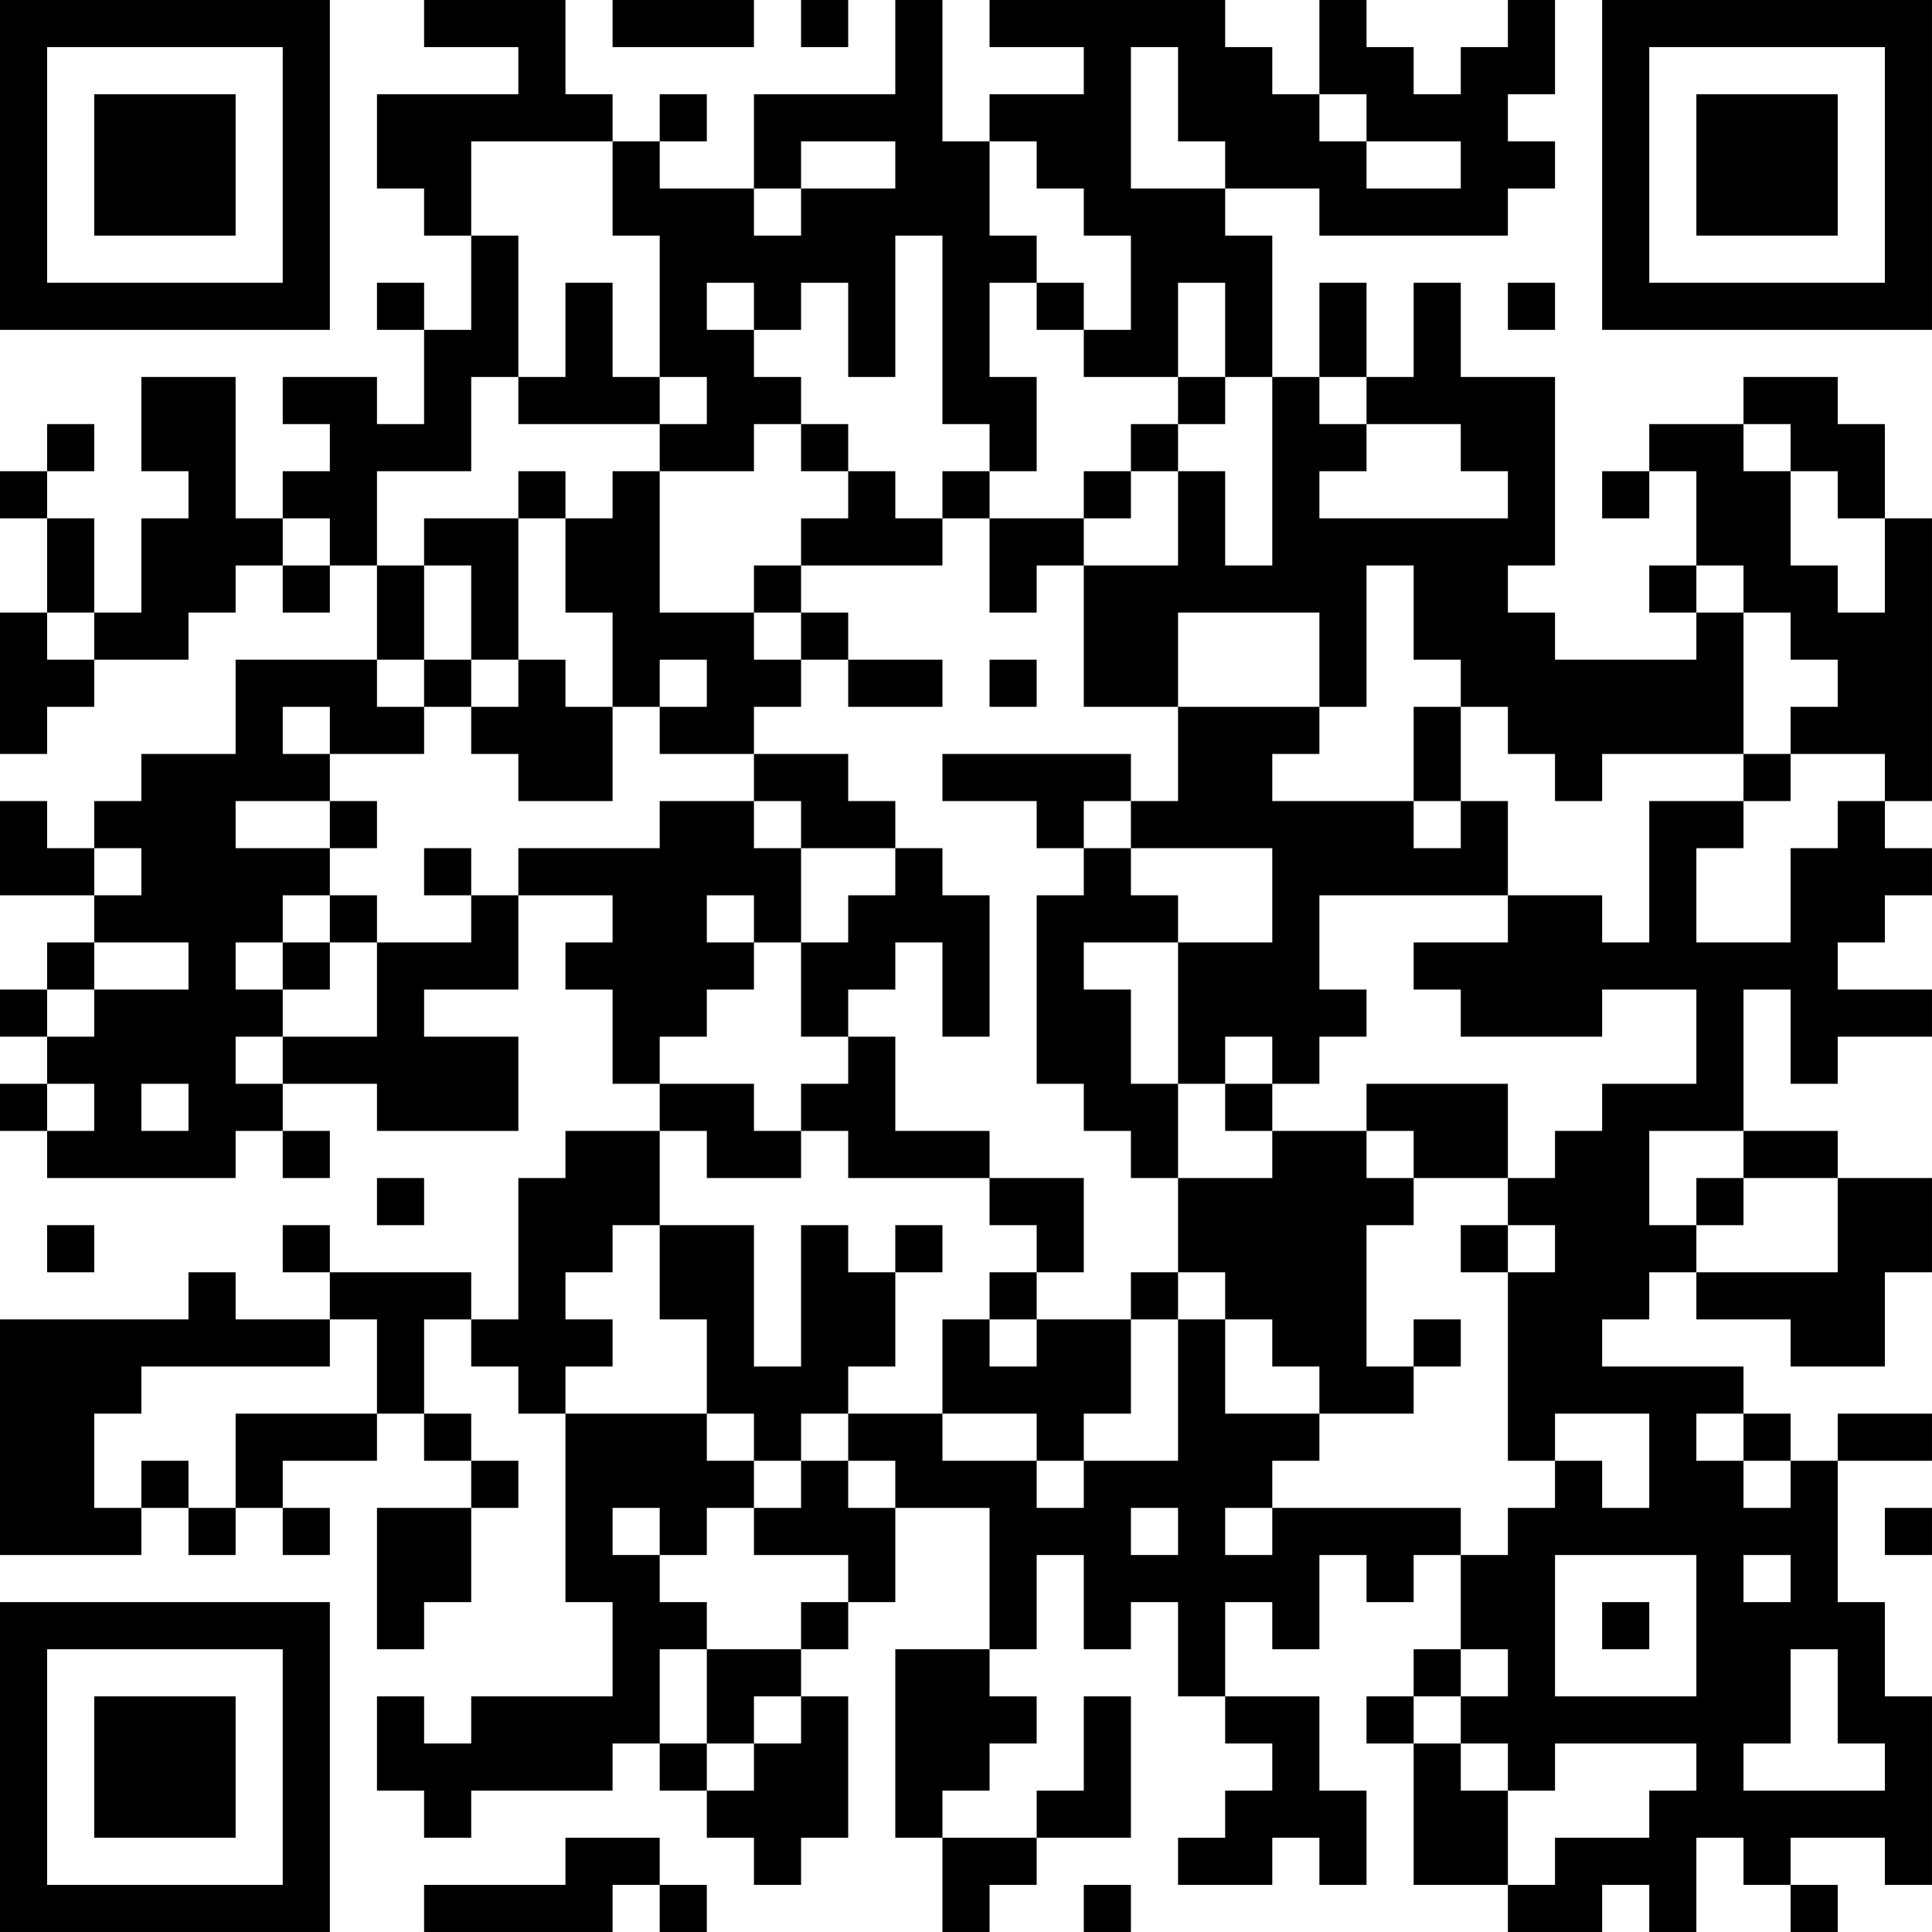 <?xml version="1.0" encoding="UTF-8"?>
<svg xmlns="http://www.w3.org/2000/svg" version="1.1" width="200" height="200" viewBox="0 0 200 200"><rect x="0" y="0" width="200" height="200" fill="#ffffff"/><g transform="scale(4.878)"><g transform="translate(0,0)"><path fill-rule="evenodd" d="M9 0L9 1L11 1L11 2L8 2L8 4L9 4L9 5L10 5L10 7L9 7L9 6L8 6L8 7L9 7L9 9L8 9L8 8L6 8L6 9L7 9L7 10L6 10L6 11L5 11L5 8L3 8L3 10L4 10L4 11L3 11L3 13L2 13L2 11L1 11L1 10L2 10L2 9L1 9L1 10L0 10L0 11L1 11L1 13L0 13L0 16L1 16L1 15L2 15L2 14L4 14L4 13L5 13L5 12L6 12L6 13L7 13L7 12L8 12L8 14L5 14L5 16L3 16L3 17L2 17L2 18L1 18L1 17L0 17L0 19L2 19L2 20L1 20L1 21L0 21L0 22L1 22L1 23L0 23L0 24L1 24L1 25L5 25L5 24L6 24L6 25L7 25L7 24L6 24L6 23L8 23L8 24L11 24L11 22L9 22L9 21L11 21L11 19L13 19L13 20L12 20L12 21L13 21L13 23L14 23L14 24L12 24L12 25L11 25L11 28L10 28L10 27L7 27L7 26L6 26L6 27L7 27L7 28L5 28L5 27L4 27L4 28L0 28L0 33L3 33L3 32L4 32L4 33L5 33L5 32L6 32L6 33L7 33L7 32L6 32L6 31L8 31L8 30L9 30L9 31L10 31L10 32L8 32L8 35L9 35L9 34L10 34L10 32L11 32L11 31L10 31L10 30L9 30L9 28L10 28L10 29L11 29L11 30L12 30L12 34L13 34L13 36L10 36L10 37L9 37L9 36L8 36L8 38L9 38L9 39L10 39L10 38L13 38L13 37L14 37L14 38L15 38L15 39L16 39L16 40L17 40L17 39L18 39L18 36L17 36L17 35L18 35L18 34L19 34L19 32L21 32L21 35L19 35L19 39L20 39L20 41L21 41L21 40L22 40L22 39L24 39L24 36L23 36L23 38L22 38L22 39L20 39L20 38L21 38L21 37L22 37L22 36L21 36L21 35L22 35L22 33L23 33L23 35L24 35L24 34L25 34L25 36L26 36L26 37L27 37L27 38L26 38L26 39L25 39L25 40L27 40L27 39L28 39L28 40L29 40L29 38L28 38L28 36L26 36L26 34L27 34L27 35L28 35L28 33L29 33L29 34L30 34L30 33L31 33L31 35L30 35L30 36L29 36L29 37L30 37L30 40L32 40L32 41L34 41L34 40L35 40L35 41L36 41L36 39L37 39L37 40L38 40L38 41L39 41L39 40L38 40L38 39L40 39L40 40L41 40L41 36L40 36L40 34L39 34L39 31L41 31L41 30L39 30L39 31L38 31L38 30L37 30L37 29L34 29L34 28L35 28L35 27L36 27L36 28L38 28L38 29L40 29L40 27L41 27L41 25L39 25L39 24L37 24L37 21L38 21L38 23L39 23L39 22L41 22L41 21L39 21L39 20L40 20L40 19L41 19L41 18L40 18L40 17L41 17L41 11L40 11L40 9L39 9L39 8L37 8L37 9L35 9L35 10L34 10L34 11L35 11L35 10L36 10L36 12L35 12L35 13L36 13L36 14L33 14L33 13L32 13L32 12L33 12L33 8L31 8L31 6L30 6L30 8L29 8L29 6L28 6L28 8L27 8L27 5L26 5L26 4L28 4L28 5L32 5L32 4L33 4L33 3L32 3L32 2L33 2L33 0L32 0L32 1L31 1L31 2L30 2L30 1L29 1L29 0L28 0L28 2L27 2L27 1L26 1L26 0L21 0L21 1L23 1L23 2L21 2L21 3L20 3L20 0L19 0L19 2L16 2L16 4L14 4L14 3L15 3L15 2L14 2L14 3L13 3L13 2L12 2L12 0ZM13 0L13 1L16 1L16 0ZM17 0L17 1L18 1L18 0ZM24 1L24 4L26 4L26 3L25 3L25 1ZM28 2L28 3L29 3L29 4L31 4L31 3L29 3L29 2ZM10 3L10 5L11 5L11 8L10 8L10 10L8 10L8 12L9 12L9 14L8 14L8 15L9 15L9 16L7 16L7 15L6 15L6 16L7 16L7 17L5 17L5 18L7 18L7 19L6 19L6 20L5 20L5 21L6 21L6 22L5 22L5 23L6 23L6 22L8 22L8 20L10 20L10 19L11 19L11 18L14 18L14 17L16 17L16 18L17 18L17 20L16 20L16 19L15 19L15 20L16 20L16 21L15 21L15 22L14 22L14 23L16 23L16 24L17 24L17 25L15 25L15 24L14 24L14 26L13 26L13 27L12 27L12 28L13 28L13 29L12 29L12 30L15 30L15 31L16 31L16 32L15 32L15 33L14 33L14 32L13 32L13 33L14 33L14 34L15 34L15 35L14 35L14 37L15 37L15 38L16 38L16 37L17 37L17 36L16 36L16 37L15 37L15 35L17 35L17 34L18 34L18 33L16 33L16 32L17 32L17 31L18 31L18 32L19 32L19 31L18 31L18 30L20 30L20 31L22 31L22 32L23 32L23 31L25 31L25 28L26 28L26 30L28 30L28 31L27 31L27 32L26 32L26 33L27 33L27 32L31 32L31 33L32 33L32 32L33 32L33 31L34 31L34 32L35 32L35 30L33 30L33 31L32 31L32 27L33 27L33 26L32 26L32 25L33 25L33 24L34 24L34 23L36 23L36 21L34 21L34 22L31 22L31 21L30 21L30 20L32 20L32 19L34 19L34 20L35 20L35 17L37 17L37 18L36 18L36 20L38 20L38 18L39 18L39 17L40 17L40 16L38 16L38 15L39 15L39 14L38 14L38 13L37 13L37 12L36 12L36 13L37 13L37 16L34 16L34 17L33 17L33 16L32 16L32 15L31 15L31 14L30 14L30 12L29 12L29 15L28 15L28 13L25 13L25 15L23 15L23 12L25 12L25 10L26 10L26 12L27 12L27 8L26 8L26 6L25 6L25 8L23 8L23 7L24 7L24 5L23 5L23 4L22 4L22 3L21 3L21 5L22 5L22 6L21 6L21 8L22 8L22 10L21 10L21 9L20 9L20 5L19 5L19 8L18 8L18 6L17 6L17 7L16 7L16 6L15 6L15 7L16 7L16 8L17 8L17 9L16 9L16 10L14 10L14 9L15 9L15 8L14 8L14 5L13 5L13 3ZM17 3L17 4L16 4L16 5L17 5L17 4L19 4L19 3ZM12 6L12 8L11 8L11 9L14 9L14 8L13 8L13 6ZM22 6L22 7L23 7L23 6ZM32 6L32 7L33 7L33 6ZM25 8L25 9L24 9L24 10L23 10L23 11L21 11L21 10L20 10L20 11L19 11L19 10L18 10L18 9L17 9L17 10L18 10L18 11L17 11L17 12L16 12L16 13L14 13L14 10L13 10L13 11L12 11L12 10L11 10L11 11L9 11L9 12L10 12L10 14L9 14L9 15L10 15L10 16L11 16L11 17L13 17L13 15L14 15L14 16L16 16L16 17L17 17L17 18L19 18L19 19L18 19L18 20L17 20L17 22L18 22L18 23L17 23L17 24L18 24L18 25L21 25L21 26L22 26L22 27L21 27L21 28L20 28L20 30L22 30L22 31L23 31L23 30L24 30L24 28L25 28L25 27L26 27L26 28L27 28L27 29L28 29L28 30L30 30L30 29L31 29L31 28L30 28L30 29L29 29L29 26L30 26L30 25L32 25L32 23L29 23L29 24L27 24L27 23L28 23L28 22L29 22L29 21L28 21L28 19L32 19L32 17L31 17L31 15L30 15L30 17L27 17L27 16L28 16L28 15L25 15L25 17L24 17L24 16L20 16L20 17L22 17L22 18L23 18L23 19L22 19L22 23L23 23L23 24L24 24L24 25L25 25L25 27L24 27L24 28L22 28L22 27L23 27L23 25L21 25L21 24L19 24L19 22L18 22L18 21L19 21L19 20L20 20L20 22L21 22L21 19L20 19L20 18L19 18L19 17L18 17L18 16L16 16L16 15L17 15L17 14L18 14L18 15L20 15L20 14L18 14L18 13L17 13L17 12L20 12L20 11L21 11L21 13L22 13L22 12L23 12L23 11L24 11L24 10L25 10L25 9L26 9L26 8ZM28 8L28 9L29 9L29 10L28 10L28 11L32 11L32 10L31 10L31 9L29 9L29 8ZM37 9L37 10L38 10L38 12L39 12L39 13L40 13L40 11L39 11L39 10L38 10L38 9ZM6 11L6 12L7 12L7 11ZM11 11L11 14L10 14L10 15L11 15L11 14L12 14L12 15L13 15L13 13L12 13L12 11ZM1 13L1 14L2 14L2 13ZM16 13L16 14L17 14L17 13ZM14 14L14 15L15 15L15 14ZM21 14L21 15L22 15L22 14ZM37 16L37 17L38 17L38 16ZM7 17L7 18L8 18L8 17ZM23 17L23 18L24 18L24 19L25 19L25 20L23 20L23 21L24 21L24 23L25 23L25 25L27 25L27 24L26 24L26 23L27 23L27 22L26 22L26 23L25 23L25 20L27 20L27 18L24 18L24 17ZM30 17L30 18L31 18L31 17ZM2 18L2 19L3 19L3 18ZM9 18L9 19L10 19L10 18ZM7 19L7 20L6 20L6 21L7 21L7 20L8 20L8 19ZM2 20L2 21L1 21L1 22L2 22L2 21L4 21L4 20ZM1 23L1 24L2 24L2 23ZM3 23L3 24L4 24L4 23ZM29 24L29 25L30 25L30 24ZM35 24L35 26L36 26L36 27L39 27L39 25L37 25L37 24ZM8 25L8 26L9 26L9 25ZM36 25L36 26L37 26L37 25ZM1 26L1 27L2 27L2 26ZM14 26L14 28L15 28L15 30L16 30L16 31L17 31L17 30L18 30L18 29L19 29L19 27L20 27L20 26L19 26L19 27L18 27L18 26L17 26L17 29L16 29L16 26ZM31 26L31 27L32 27L32 26ZM7 28L7 29L3 29L3 30L2 30L2 32L3 32L3 31L4 31L4 32L5 32L5 30L8 30L8 28ZM21 28L21 29L22 29L22 28ZM36 30L36 31L37 31L37 32L38 32L38 31L37 31L37 30ZM24 32L24 33L25 33L25 32ZM40 32L40 33L41 33L41 32ZM33 33L33 36L36 36L36 33ZM37 33L37 34L38 34L38 33ZM34 34L34 35L35 35L35 34ZM31 35L31 36L30 36L30 37L31 37L31 38L32 38L32 40L33 40L33 39L35 39L35 38L36 38L36 37L33 37L33 38L32 38L32 37L31 37L31 36L32 36L32 35ZM38 35L38 37L37 37L37 38L40 38L40 37L39 37L39 35ZM12 39L12 40L9 40L9 41L13 41L13 40L14 40L14 41L15 41L15 40L14 40L14 39ZM23 40L23 41L24 41L24 40ZM0 0L0 7L7 7L7 0ZM1 1L1 6L6 6L6 1ZM2 2L2 5L5 5L5 2ZM34 0L34 7L41 7L41 0ZM35 1L35 6L40 6L40 1ZM36 2L36 5L39 5L39 2ZM0 34L0 41L7 41L7 34ZM1 35L1 40L6 40L6 35ZM2 36L2 39L5 39L5 36Z" fill="#000000"/></g></g></svg>

